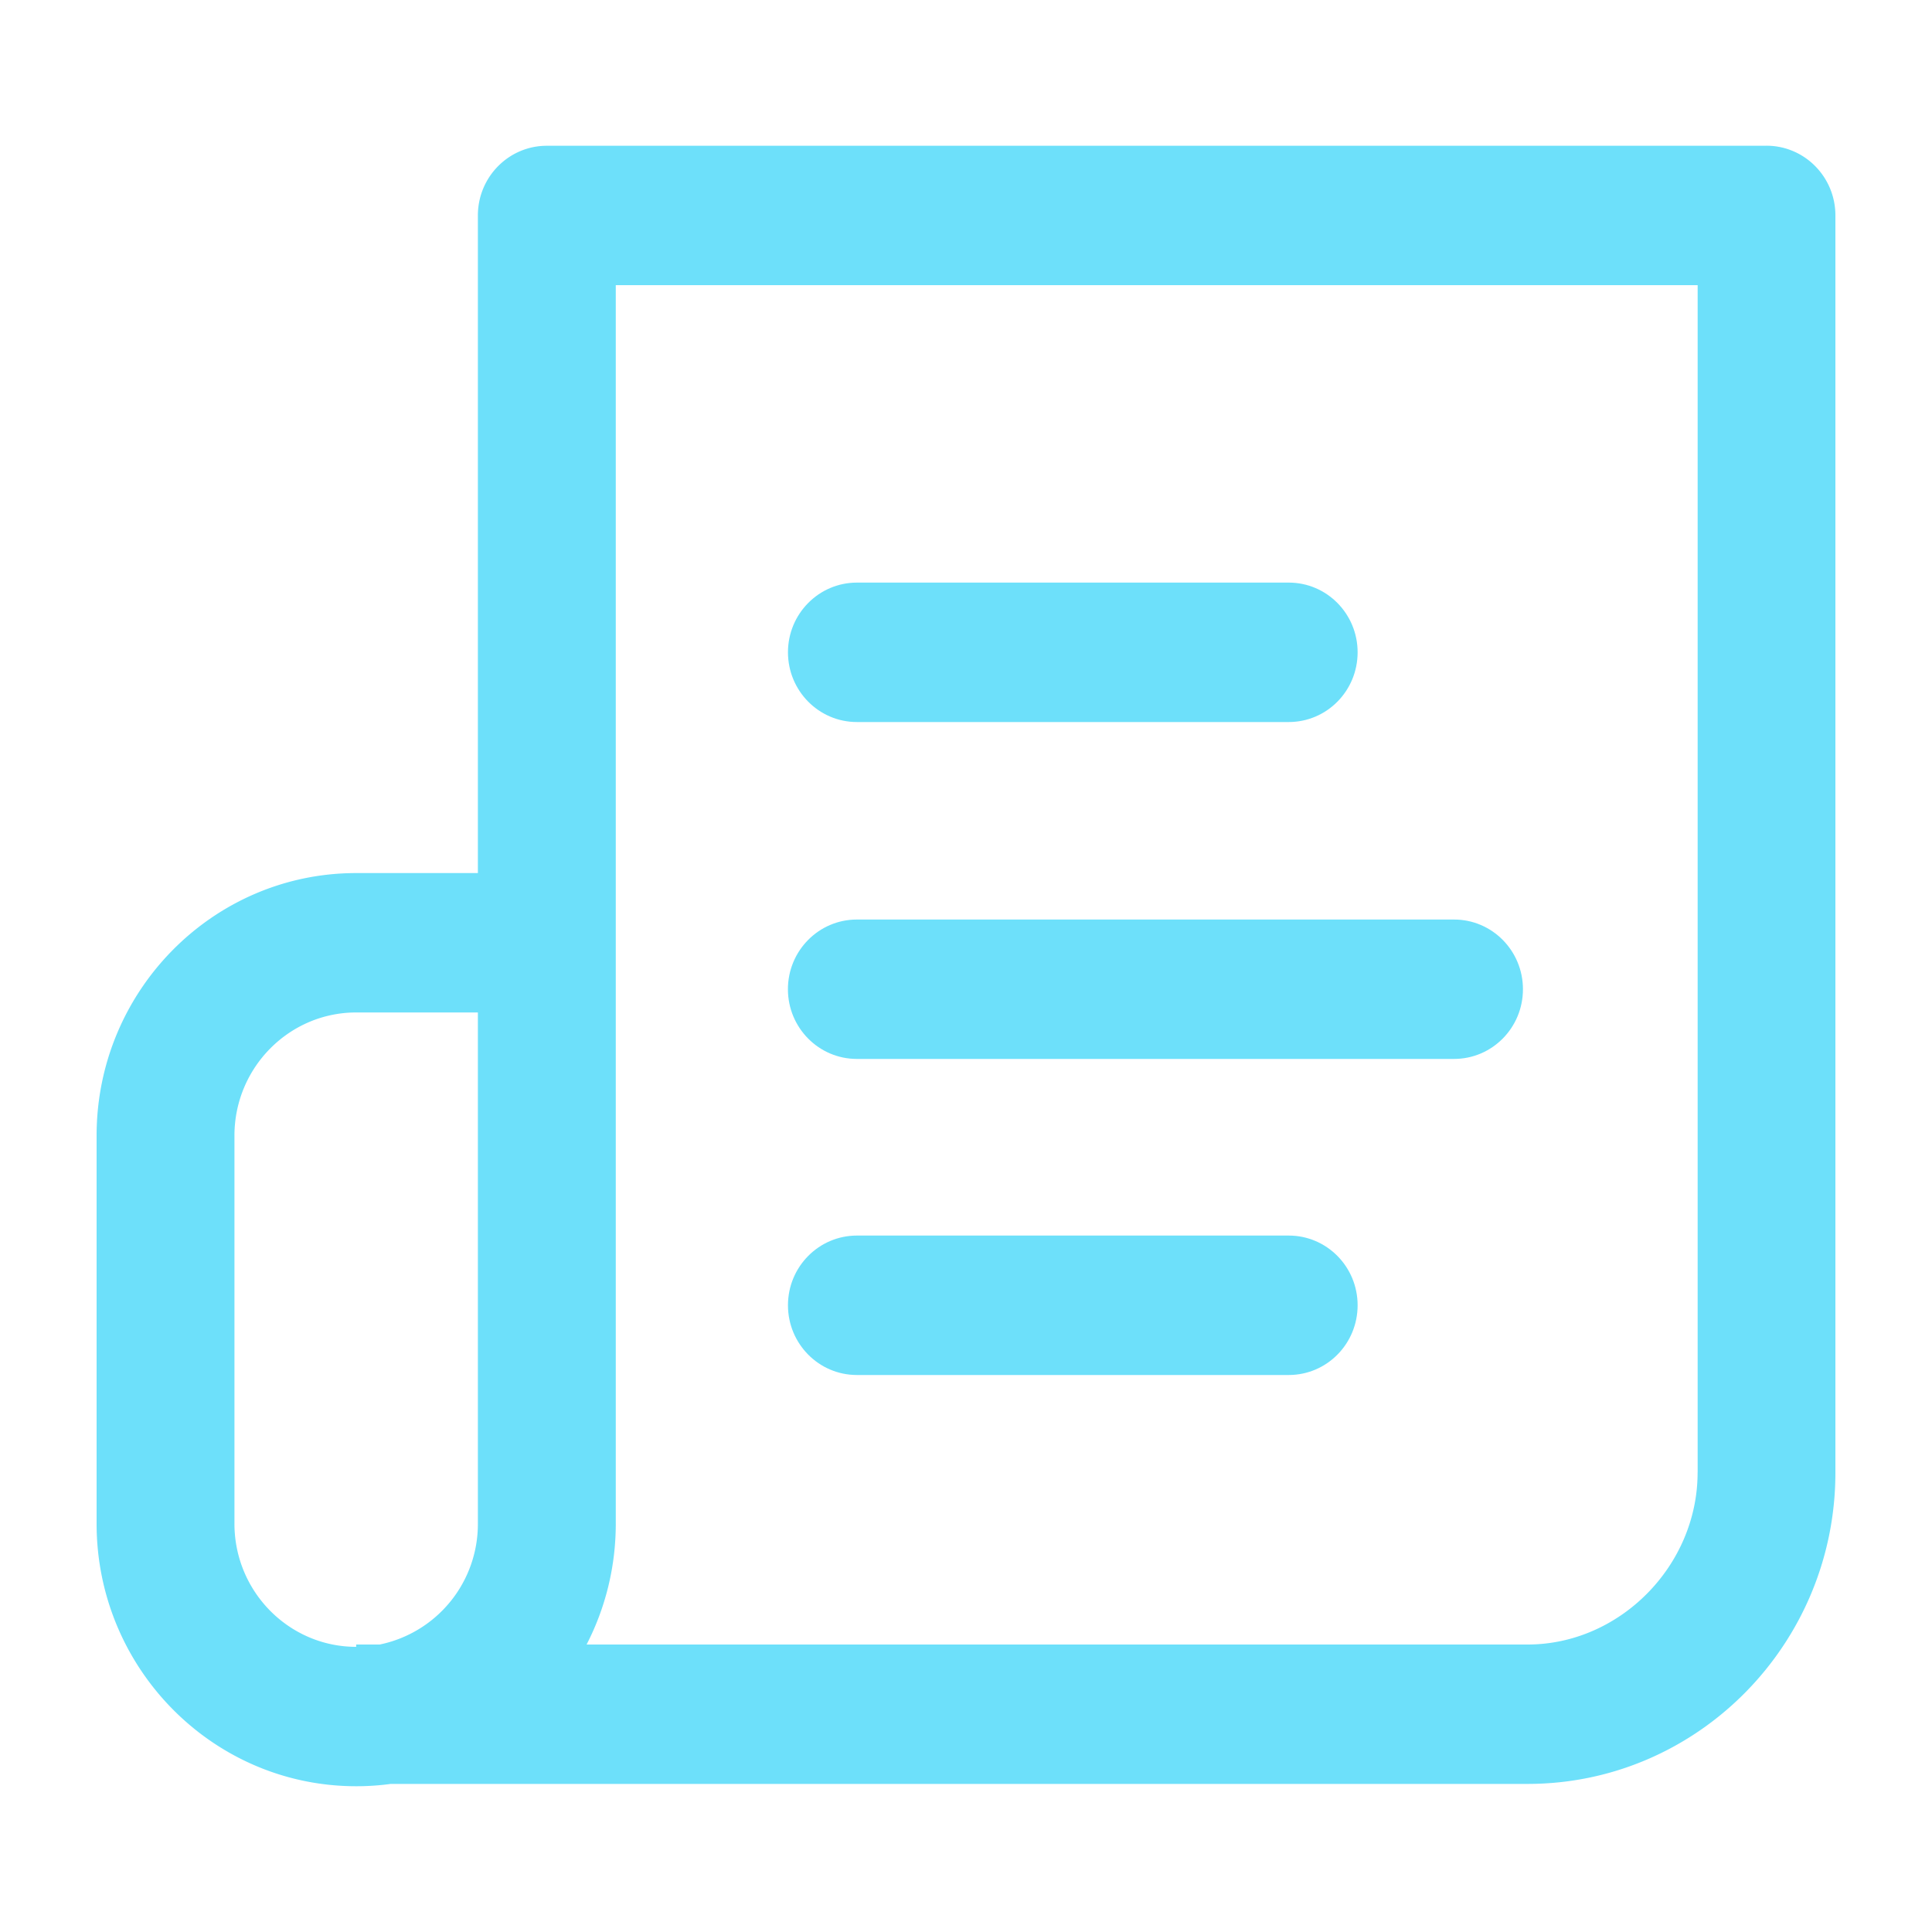 <svg xmlns="http://www.w3.org/2000/svg" width="40" height="40" viewBox="0 0 40 40">
    <g fill="#0BCCF7" fill-rule="nonzero" opacity=".6">
        <path d="M26.682 12.062h-8.94c-.789 0-1.428.646-1.428 1.443 0 .798.639 1.444 1.427 1.444h8.94c.79 0 1.427-.646 1.427-1.444 0-.797-.638-1.443-1.426-1.443zM30.106 19.038H17.74c-.788 0-1.427.646-1.427 1.443s.639 1.443 1.427 1.443h12.365c.788 0 1.426-.646 1.426-1.443s-.638-1.443-1.426-1.443z"/>
        <path d="M36.573 3.018H11.321c-.788 0-1.427.646-1.427 1.443v13.615h-2.52C4.41 18.076 2 20.515 2 23.512v8.034c0 2.998 2.41 5.436 5.374 5.436.242 0 .481-.016.715-.048h23.539c3.513 0 6.372-2.892 6.372-6.446V4.46c0-.797-.639-1.443-1.427-1.443zM9.894 31.546a2.547 2.547 0 0 1-2.032 2.502h-.488v.048c-1.39 0-2.52-1.144-2.52-2.55v-8.034c0-1.406 1.13-2.55 2.52-2.55h2.52v10.584zm25.253-1.058c0 1.93-1.612 3.56-3.52 3.56H12.145c.386-.75.604-1.6.604-2.502V5.904h22.399v24.584z"/>
        <path d="M26.682 25.581h-8.94c-.789 0-1.428.646-1.428 1.443 0 .798.639 1.444 1.427 1.444h8.94c.79 0 1.427-.646 1.427-1.444 0-.797-.638-1.443-1.426-1.443z"/>
    </g>
</svg>
